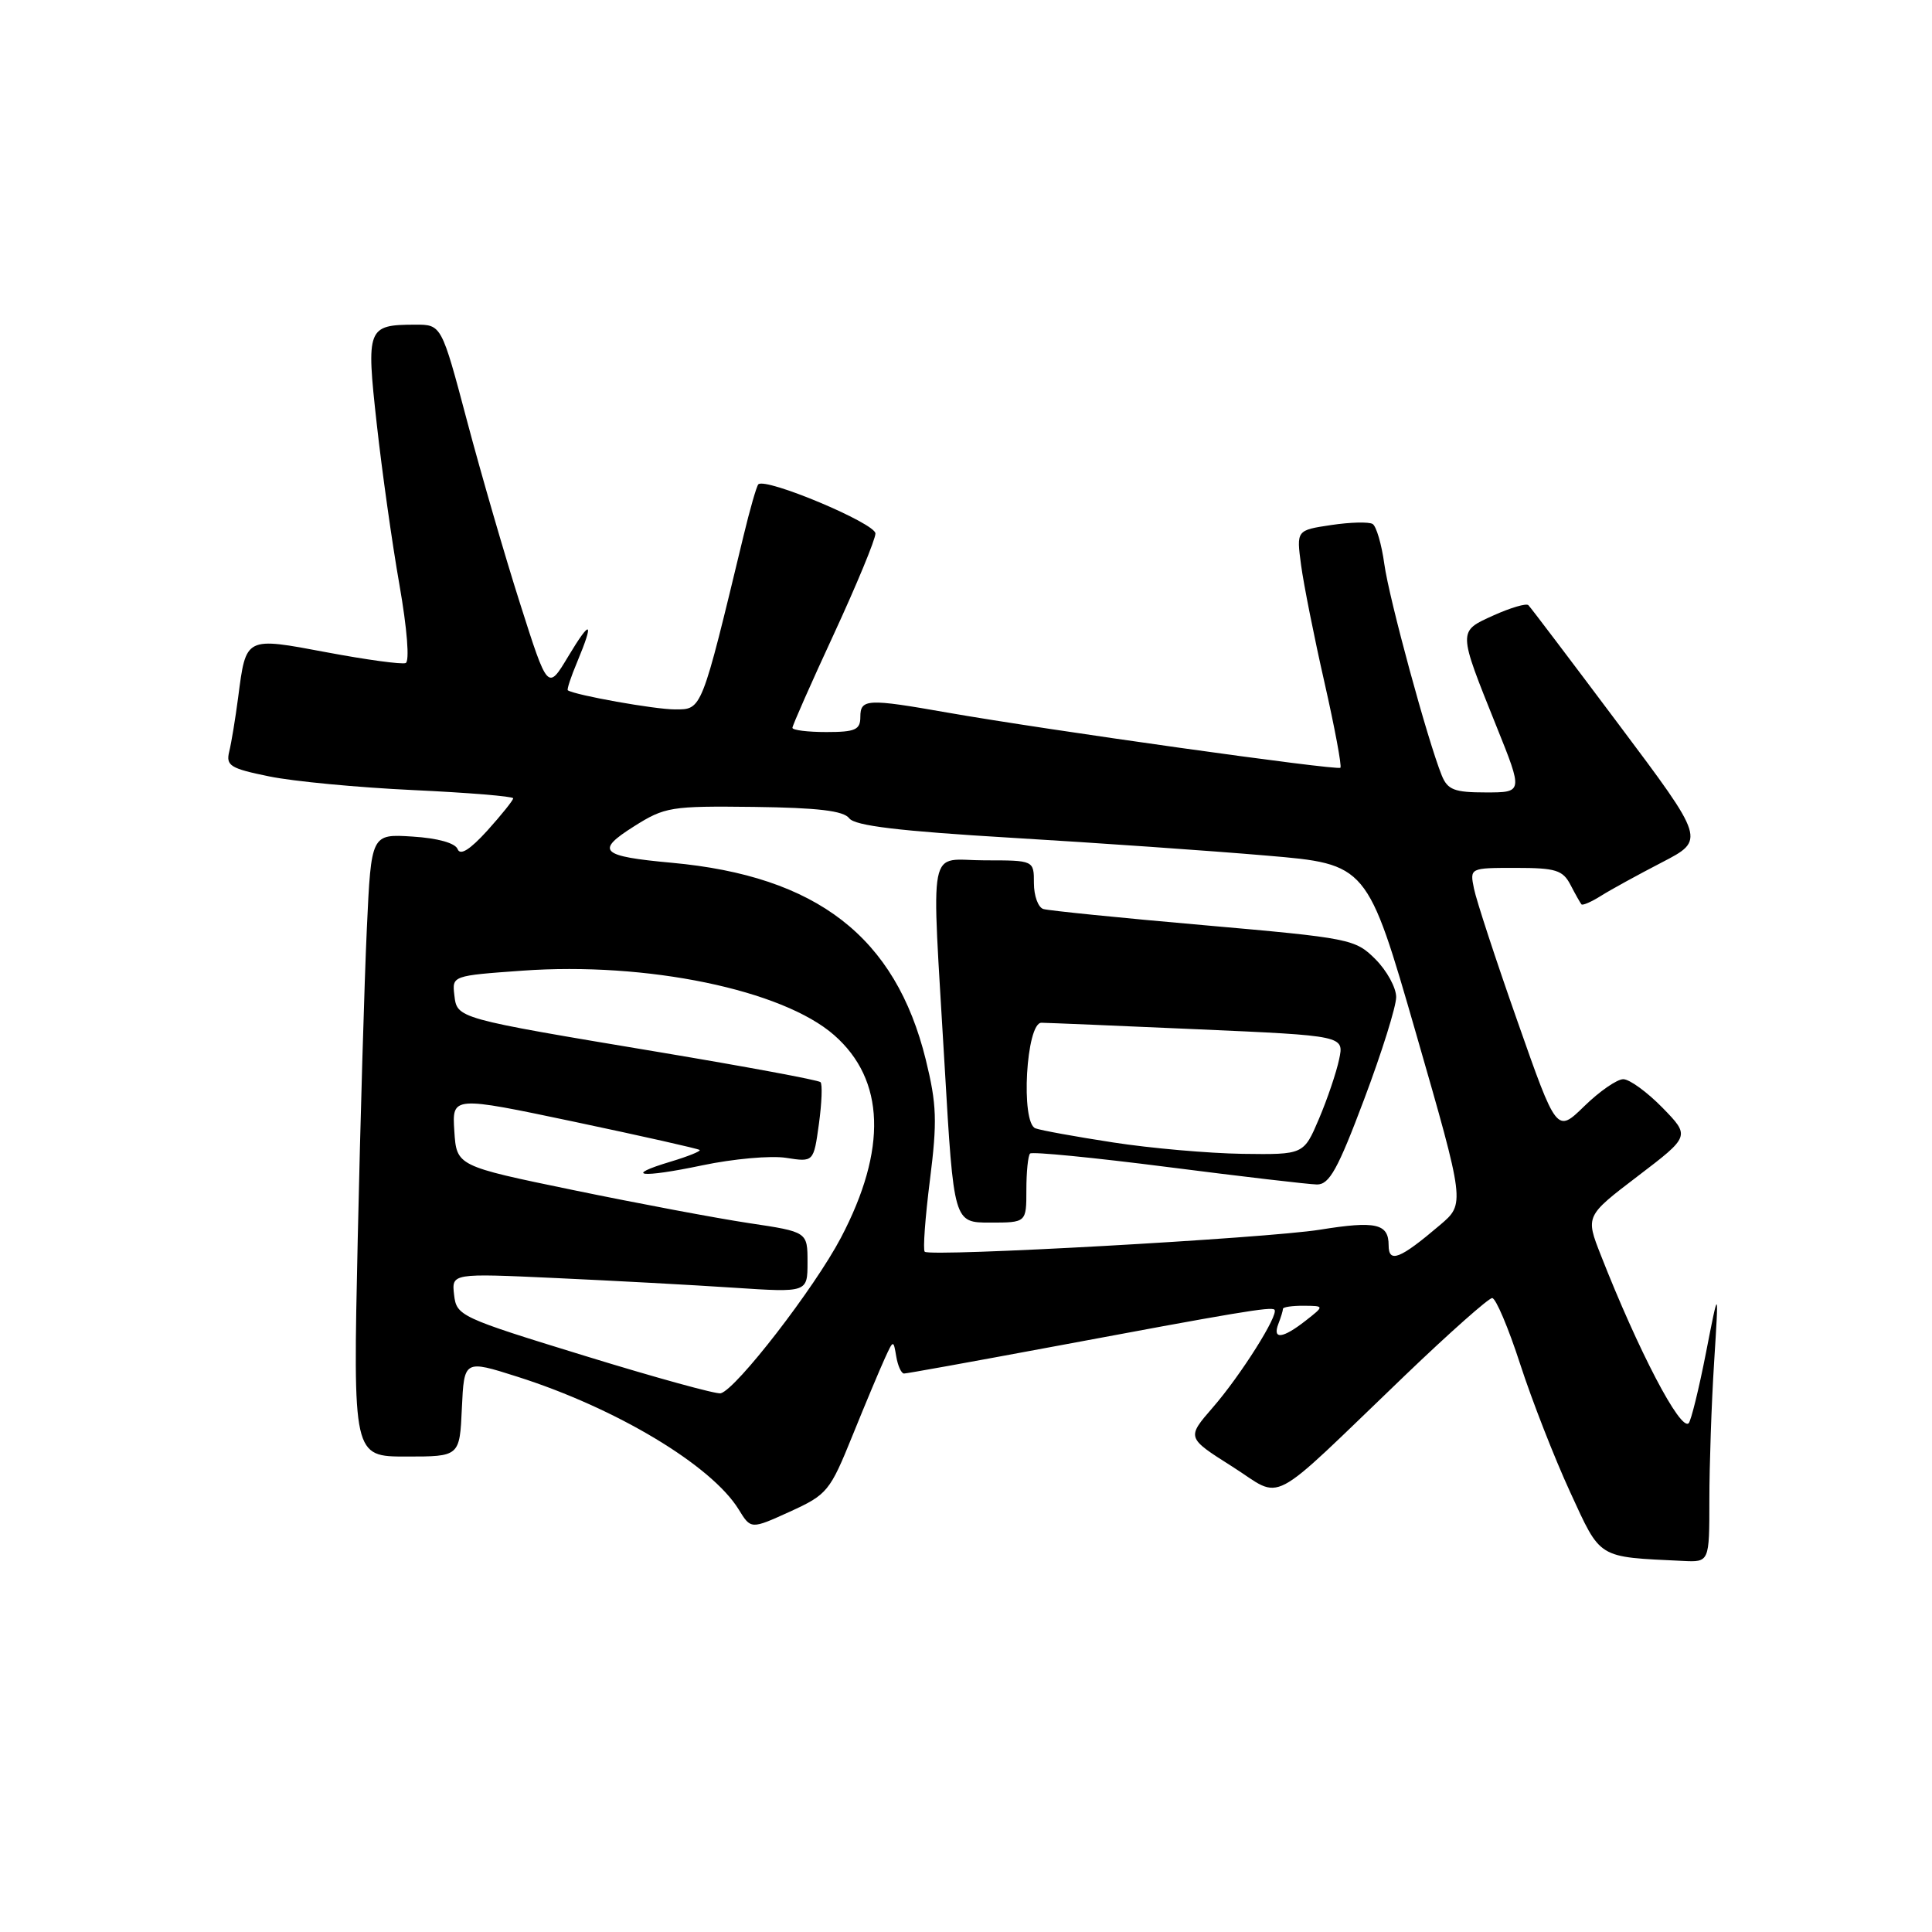 <?xml version="1.0" encoding="UTF-8" standalone="no"?>
<!DOCTYPE svg PUBLIC "-//W3C//DTD SVG 1.1//EN" "http://www.w3.org/Graphics/SVG/1.1/DTD/svg11.dtd" >
<svg xmlns="http://www.w3.org/2000/svg" xmlns:xlink="http://www.w3.org/1999/xlink" version="1.1" viewBox="0 0 256 256">
 <g >
 <path fill="currentColor"
d=" M 226.50 198.75 C 226.50 194.21 226.78 186.00 227.13 180.50 C 227.76 170.50 227.76 170.50 226.05 179.25 C 225.11 184.06 224.07 188.26 223.76 188.58 C 222.67 189.67 217.09 178.99 212.12 166.32 C 210.08 161.13 210.08 161.13 217.02 155.84 C 223.96 150.55 223.96 150.55 220.28 146.77 C 218.25 144.70 215.92 143.00 215.09 143.00 C 214.26 143.00 211.94 144.61 209.93 146.57 C 206.27 150.14 206.27 150.14 201.07 135.32 C 198.20 127.17 195.61 119.26 195.31 117.75 C 194.75 115.00 194.75 115.00 200.84 115.00 C 206.14 115.00 207.08 115.29 208.10 117.25 C 208.74 118.49 209.40 119.65 209.55 119.83 C 209.70 120.01 210.88 119.50 212.16 118.69 C 213.45 117.88 217.08 115.89 220.23 114.26 C 225.96 111.29 225.96 111.29 214.49 95.99 C 208.18 87.57 202.80 80.46 202.52 80.19 C 202.25 79.91 200.18 80.52 197.93 81.53 C 193.15 83.69 193.15 83.45 198.29 96.25 C 201.81 105.00 201.81 105.00 196.88 105.00 C 192.71 105.00 191.82 104.66 191.04 102.75 C 189.18 98.15 184.06 79.34 183.43 74.74 C 183.07 72.12 182.37 69.73 181.88 69.43 C 181.39 69.13 178.92 69.19 176.39 69.57 C 171.78 70.26 171.78 70.26 172.40 74.88 C 172.74 77.42 174.13 84.42 175.50 90.43 C 176.86 96.44 177.81 101.52 177.61 101.73 C 177.20 102.13 138.45 96.69 125.53 94.42 C 114.92 92.55 114.00 92.59 114.00 95.00 C 114.00 96.70 113.33 97.00 109.50 97.00 C 107.03 97.00 105.00 96.75 105.00 96.44 C 105.00 96.14 107.47 90.54 110.50 84.00 C 113.52 77.46 116.00 71.47 116.00 70.69 C 116.00 69.34 101.44 63.23 100.48 64.18 C 100.25 64.42 99.36 67.51 98.51 71.05 C 92.90 94.34 93.03 94.00 89.43 94.00 C 86.78 94.00 76.27 92.13 75.24 91.47 C 75.09 91.38 75.65 89.68 76.49 87.69 C 78.76 82.24 78.30 81.97 75.28 87.00 C 72.58 91.50 72.58 91.50 68.92 80.00 C 66.90 73.67 63.74 62.76 61.88 55.75 C 58.50 43.01 58.50 43.01 55.00 43.02 C 48.66 43.04 48.51 43.43 49.92 56.16 C 50.61 62.40 51.96 72.00 52.93 77.50 C 53.95 83.33 54.29 87.65 53.75 87.86 C 53.23 88.06 48.54 87.42 43.32 86.44 C 32.46 84.40 32.61 84.32 31.56 92.38 C 31.19 95.20 30.66 98.44 30.37 99.60 C 29.92 101.46 30.52 101.83 35.68 102.88 C 38.88 103.54 47.46 104.35 54.75 104.69 C 62.04 105.03 68.00 105.52 68.00 105.78 C 68.00 106.04 66.46 107.96 64.58 110.05 C 62.27 112.59 60.99 113.40 60.64 112.52 C 60.33 111.71 58.01 111.06 54.66 110.85 C 49.19 110.50 49.19 110.50 48.61 123.00 C 48.29 129.88 47.75 148.44 47.40 164.25 C 46.77 193.00 46.77 193.00 53.84 193.00 C 60.91 193.00 60.91 193.00 61.20 186.59 C 61.50 180.18 61.50 180.18 68.52 182.41 C 81.63 186.57 94.28 194.16 97.88 200.01 C 99.50 202.65 99.50 202.65 104.67 200.30 C 109.62 198.04 109.97 197.61 112.96 190.22 C 114.68 185.97 116.61 181.38 117.24 180.00 C 118.38 177.51 118.38 177.51 118.76 179.75 C 118.97 180.99 119.43 182.00 119.79 182.00 C 120.15 182.00 128.78 180.44 138.97 178.54 C 163.99 173.86 168.44 173.11 168.87 173.54 C 169.50 174.16 164.39 182.26 160.70 186.50 C 157.23 190.50 157.23 190.50 163.25 194.31 C 170.21 198.71 167.56 200.10 186.17 182.25 C 192.05 176.61 197.25 172.00 197.72 172.00 C 198.20 172.00 199.87 175.94 201.43 180.75 C 202.99 185.56 205.97 193.18 208.04 197.68 C 212.18 206.66 211.55 206.28 223.00 206.83 C 226.50 207.00 226.50 207.00 226.50 198.75 Z  M 77.50 179.66 C 60.97 174.58 60.49 174.36 60.17 171.58 C 59.84 168.71 59.84 168.71 73.67 169.35 C 81.28 169.70 91.89 170.27 97.25 170.63 C 107.00 171.27 107.00 171.27 107.00 167.25 C 107.00 163.23 107.00 163.23 99.25 162.07 C 94.99 161.43 84.53 159.46 76.00 157.70 C 60.50 154.50 60.50 154.50 60.20 149.87 C 59.90 145.23 59.90 145.23 76.15 148.65 C 85.09 150.54 92.54 152.21 92.71 152.38 C 92.88 152.54 91.17 153.23 88.91 153.91 C 82.47 155.84 84.88 156.13 93.07 154.41 C 97.16 153.55 102.15 153.10 104.16 153.42 C 107.81 153.99 107.81 153.99 108.51 148.93 C 108.89 146.15 108.99 143.65 108.72 143.39 C 108.46 143.12 98.86 141.34 87.39 139.42 C 60.34 134.90 60.57 134.97 60.20 131.83 C 59.90 129.30 59.96 129.28 69.20 128.62 C 85.71 127.43 103.68 131.15 110.53 137.16 C 117.28 143.08 117.58 152.29 111.43 164.00 C 107.92 170.68 97.58 184.06 95.50 184.62 C 94.95 184.77 86.85 182.54 77.50 179.66 Z  M 169.39 175.42 C 169.73 174.55 170.00 173.65 170.00 173.42 C 170.00 173.19 171.24 173.01 172.75 173.02 C 175.50 173.04 175.50 173.04 173.00 175.00 C 169.96 177.38 168.58 177.54 169.39 175.42 Z  M 184.00 165.00 C 184.00 162.13 182.30 161.75 174.91 162.94 C 167.81 164.08 123.24 166.57 122.53 165.86 C 122.28 165.61 122.59 161.34 123.22 156.36 C 124.20 148.58 124.13 146.35 122.67 140.41 C 118.66 124.14 108.25 116.08 89.00 114.32 C 79.57 113.46 78.84 112.76 83.99 109.51 C 88.10 106.91 88.88 106.79 99.91 106.92 C 108.38 107.03 111.78 107.43 112.53 108.43 C 113.29 109.42 119.09 110.12 134.03 111.01 C 145.29 111.68 160.50 112.74 167.83 113.37 C 181.16 114.50 181.16 114.50 187.65 137.00 C 194.13 159.50 194.13 159.50 190.81 162.32 C 185.50 166.84 184.00 167.43 184.00 165.00 Z  M 136.00 157.67 C 136.00 155.28 136.22 153.12 136.49 152.85 C 136.75 152.58 144.96 153.39 154.74 154.64 C 164.51 155.89 173.40 156.93 174.50 156.95 C 176.14 156.97 177.27 154.94 180.75 145.68 C 183.09 139.47 185.00 133.37 185.00 132.12 C 185.00 130.87 183.76 128.61 182.25 127.10 C 179.58 124.43 178.92 124.30 159.50 122.59 C 148.50 121.63 138.94 120.66 138.25 120.45 C 137.56 120.24 137.00 118.70 137.00 117.03 C 137.00 114.00 137.00 114.00 130.50 114.00 C 122.80 114.00 123.41 110.87 125.17 141.25 C 126.38 162.00 126.38 162.00 131.19 162.00 C 136.00 162.00 136.00 162.00 136.00 157.67 Z  M 147.50 151.38 C 142.55 150.62 137.92 149.78 137.20 149.51 C 135.22 148.77 135.97 135.49 138.00 135.52 C 138.82 135.53 148.19 135.92 158.80 136.39 C 178.11 137.24 178.11 137.24 177.44 140.37 C 177.08 142.09 175.88 145.64 174.77 148.25 C 172.75 153.00 172.75 153.00 164.63 152.89 C 160.16 152.82 152.45 152.15 147.50 151.38 Z "/>
</g>
</svg>